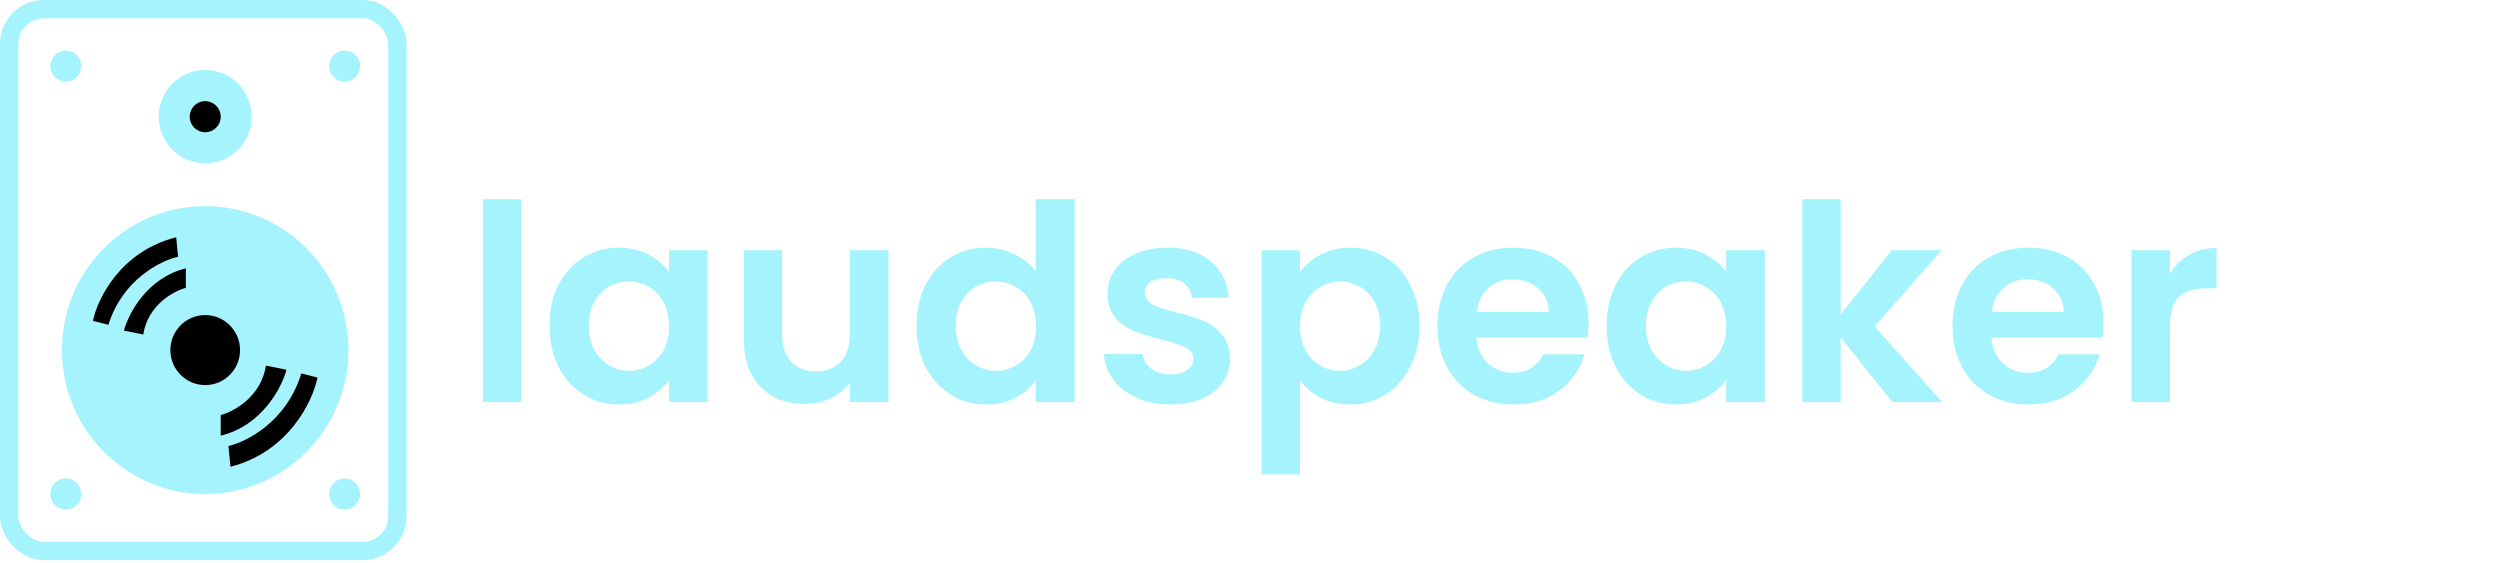 <svg width="684" height="154" viewBox="0 0 684 154" fill="none" xmlns="http://www.w3.org/2000/svg">
<ellipse cx="56.146" cy="95.78" rx="39.196" ry="39.376" fill="#A5F3FC"/>
<path d="M50.849 73.431C40.256 75.985 35.136 85.847 33.9 90.459L39.196 91.523C40.468 83.435 47.495 79.639 50.849 78.752V73.431Z" fill="black"/>
<path d="M60.384 119.192C71.639 116.488 77.079 106.046 78.393 101.163L72.765 100.036C71.414 108.6 63.948 112.619 60.384 113.558V119.192Z" fill="black"/>
<path d="M48.201 64.918C32.946 68.749 26.661 81.768 25.425 87.798L29.662 88.862C33.476 76.517 43.964 71.303 48.731 70.239L48.201 64.918Z" fill="black"/>
<path d="M63.056 127.707C79.004 123.62 85.576 109.733 86.868 103.3L82.438 102.165C78.451 115.333 67.486 120.896 62.502 122.031L63.056 127.707Z" fill="black"/>
<ellipse cx="56.146" cy="95.78" rx="9.534" ry="9.578" fill="black"/>
<ellipse cx="18.009" cy="18.092" rx="4.237" ry="4.257" fill="#A5F3FC"/>
<ellipse cx="18.009" cy="135.156" rx="4.237" ry="4.257" fill="#A5F3FC"/>
<ellipse cx="94.283" cy="135.156" rx="4.237" ry="4.257" fill="#A5F3FC"/>
<ellipse cx="94.283" cy="18.092" rx="4.237" ry="4.257" fill="#A5F3FC"/>
<ellipse cx="56.146" cy="31.926" rx="12.712" ry="12.771" fill="#A5F3FC"/>
<ellipse cx="56.146" cy="31.927" rx="4.237" ry="4.257" fill="black"/>
<rect x="2.5" y="2.5" width="106.233" height="148.248" rx="9.5" stroke="#A5F3FC" stroke-width="5"/>
<path d="M142.675 54.5V110H132.175V54.5H142.675ZM150.349 89.075C150.349 84.875 151.174 81.15 152.824 77.9C154.524 74.65 156.799 72.15 159.649 70.4C162.549 68.65 165.774 67.775 169.324 67.775C172.424 67.775 175.124 68.4 177.424 69.65C179.774 70.9 181.649 72.475 183.049 74.375V68.45H193.624V110H183.049V103.925C181.699 105.875 179.824 107.5 177.424 108.8C175.074 110.05 172.349 110.675 169.249 110.675C165.749 110.675 162.549 109.775 159.649 107.975C156.799 106.175 154.524 103.65 152.824 100.4C151.174 97.1 150.349 93.325 150.349 89.075ZM183.049 89.225C183.049 86.675 182.549 84.5 181.549 82.7C180.549 80.85 179.199 79.45 177.499 78.5C175.799 77.5 173.974 77 172.024 77C170.074 77 168.274 77.475 166.624 78.425C164.974 79.375 163.624 80.775 162.574 82.625C161.574 84.425 161.074 86.575 161.074 89.075C161.074 91.575 161.574 93.775 162.574 95.675C163.624 97.525 164.974 98.95 166.624 99.95C168.324 100.95 170.124 101.45 172.024 101.45C173.974 101.45 175.799 100.975 177.499 100.025C179.199 99.025 180.549 97.625 181.549 95.825C182.549 93.975 183.049 91.775 183.049 89.225ZM243.104 68.45V110H232.529V104.75C231.179 106.55 229.404 107.975 227.204 109.025C225.054 110.025 222.704 110.525 220.154 110.525C216.904 110.525 214.029 109.85 211.529 108.5C209.029 107.1 207.054 105.075 205.604 102.425C204.204 99.725 203.504 96.525 203.504 92.825V68.45H214.004V91.325C214.004 94.625 214.829 97.175 216.479 98.975C218.129 100.725 220.379 101.6 223.229 101.6C226.129 101.6 228.404 100.725 230.054 98.975C231.704 97.175 232.529 94.625 232.529 91.325V68.45H243.104ZM250.764 89.075C250.764 84.875 251.589 81.15 253.239 77.9C254.939 74.65 257.239 72.15 260.139 70.4C263.039 68.65 266.264 67.775 269.814 67.775C272.514 67.775 275.089 68.375 277.539 69.575C279.989 70.725 281.939 72.275 283.389 74.225V54.5H294.039V110H283.389V103.85C282.089 105.9 280.264 107.55 277.914 108.8C275.564 110.05 272.839 110.675 269.739 110.675C266.239 110.675 263.039 109.775 260.139 107.975C257.239 106.175 254.939 103.65 253.239 100.4C251.589 97.1 250.764 93.325 250.764 89.075ZM283.464 89.225C283.464 86.675 282.964 84.5 281.964 82.7C280.964 80.85 279.614 79.45 277.914 78.5C276.214 77.5 274.389 77 272.439 77C270.489 77 268.689 77.475 267.039 78.425C265.389 79.375 264.039 80.775 262.989 82.625C261.989 84.425 261.489 86.575 261.489 89.075C261.489 91.575 261.989 93.775 262.989 95.675C264.039 97.525 265.389 98.95 267.039 99.95C268.739 100.95 270.539 101.45 272.439 101.45C274.389 101.45 276.214 100.975 277.914 100.025C279.614 99.025 280.964 97.625 281.964 95.825C282.964 93.975 283.464 91.775 283.464 89.225ZM320.194 110.675C316.794 110.675 313.744 110.075 311.044 108.875C308.344 107.625 306.194 105.95 304.594 103.85C303.044 101.75 302.194 99.425 302.044 96.875H312.619C312.819 98.475 313.594 99.8 314.944 100.85C316.344 101.9 318.069 102.425 320.119 102.425C322.119 102.425 323.669 102.025 324.769 101.225C325.919 100.425 326.494 99.4 326.494 98.15C326.494 96.8 325.794 95.8 324.394 95.15C323.044 94.45 320.869 93.7 317.869 92.9C314.769 92.15 312.219 91.375 310.219 90.575C308.269 89.775 306.569 88.55 305.119 86.9C303.719 85.25 303.019 83.025 303.019 80.225C303.019 77.925 303.669 75.825 304.969 73.925C306.319 72.025 308.219 70.525 310.669 69.425C313.169 68.325 316.094 67.775 319.444 67.775C324.394 67.775 328.344 69.025 331.294 71.525C334.244 73.975 335.869 77.3 336.169 81.5H326.119C325.969 79.85 325.269 78.55 324.019 77.6C322.819 76.6 321.194 76.1 319.144 76.1C317.244 76.1 315.769 76.45 314.719 77.15C313.719 77.85 313.219 78.825 313.219 80.075C313.219 81.475 313.919 82.55 315.319 83.3C316.719 84 318.894 84.725 321.844 85.475C324.844 86.225 327.319 87 329.269 87.8C331.219 88.6 332.894 89.85 334.294 91.55C335.744 93.2 336.494 95.4 336.544 98.15C336.544 100.55 335.869 102.7 334.519 104.6C333.219 106.5 331.319 108 328.819 109.1C326.369 110.15 323.494 110.675 320.194 110.675ZM355.663 74.45C357.013 72.55 358.863 70.975 361.213 69.725C363.613 68.425 366.338 67.775 369.388 67.775C372.938 67.775 376.138 68.65 378.988 70.4C381.888 72.15 384.163 74.65 385.813 77.9C387.513 81.1 388.363 84.825 388.363 89.075C388.363 93.325 387.513 97.1 385.813 100.4C384.163 103.65 381.888 106.175 378.988 107.975C376.138 109.775 372.938 110.675 369.388 110.675C366.338 110.675 363.638 110.05 361.288 108.8C358.988 107.55 357.113 105.975 355.663 104.075V129.8H345.163V68.45H355.663V74.45ZM377.638 89.075C377.638 86.575 377.113 84.425 376.063 82.625C375.063 80.775 373.713 79.375 372.013 78.425C370.363 77.475 368.563 77 366.613 77C364.713 77 362.913 77.5 361.213 78.5C359.563 79.45 358.213 80.85 357.163 82.7C356.163 84.55 355.663 86.725 355.663 89.225C355.663 91.725 356.163 93.9 357.163 95.75C358.213 97.6 359.563 99.025 361.213 100.025C362.913 100.975 364.713 101.45 366.613 101.45C368.563 101.45 370.363 100.95 372.013 99.95C373.713 98.95 375.063 97.525 376.063 95.675C377.113 93.825 377.638 91.625 377.638 89.075ZM434.618 88.325C434.618 89.825 434.518 91.175 434.318 92.375H403.943C404.193 95.375 405.243 97.725 407.093 99.425C408.943 101.125 411.218 101.975 413.918 101.975C417.818 101.975 420.593 100.3 422.243 96.95H433.568C432.368 100.95 430.068 104.25 426.668 106.85C423.268 109.4 419.093 110.675 414.143 110.675C410.143 110.675 406.543 109.8 403.343 108.05C400.193 106.25 397.718 103.725 395.918 100.475C394.168 97.225 393.293 93.475 393.293 89.225C393.293 84.925 394.168 81.15 395.918 77.9C397.668 74.65 400.118 72.15 403.268 70.4C406.418 68.65 410.043 67.775 414.143 67.775C418.093 67.775 421.618 68.625 424.718 70.325C427.868 72.025 430.293 74.45 431.993 77.6C433.743 80.7 434.618 84.275 434.618 88.325ZM423.743 85.325C423.693 82.625 422.718 80.475 420.818 78.875C418.918 77.225 416.593 76.4 413.843 76.4C411.243 76.4 409.043 77.2 407.243 78.8C405.493 80.35 404.418 82.525 404.018 85.325H423.743ZM439.582 89.075C439.582 84.875 440.407 81.15 442.057 77.9C443.757 74.65 446.032 72.15 448.882 70.4C451.782 68.65 455.007 67.775 458.557 67.775C461.657 67.775 464.357 68.4 466.657 69.65C469.007 70.9 470.882 72.475 472.282 74.375V68.45H482.857V110H472.282V103.925C470.932 105.875 469.057 107.5 466.657 108.8C464.307 110.05 461.582 110.675 458.482 110.675C454.982 110.675 451.782 109.775 448.882 107.975C446.032 106.175 443.757 103.65 442.057 100.4C440.407 97.1 439.582 93.325 439.582 89.075ZM472.282 89.225C472.282 86.675 471.782 84.5 470.782 82.7C469.782 80.85 468.432 79.45 466.732 78.5C465.032 77.5 463.207 77 461.257 77C459.307 77 457.507 77.475 455.857 78.425C454.207 79.375 452.857 80.775 451.807 82.625C450.807 84.425 450.307 86.575 450.307 89.075C450.307 91.575 450.807 93.775 451.807 95.675C452.857 97.525 454.207 98.95 455.857 99.95C457.557 100.95 459.357 101.45 461.257 101.45C463.207 101.45 465.032 100.975 466.732 100.025C468.432 99.025 469.782 97.625 470.782 95.825C471.782 93.975 472.282 91.775 472.282 89.225ZM517.713 110L503.613 92.3V110H493.113V54.5H503.613V86.075L517.563 68.45H531.213L512.913 89.3L531.363 110H517.713ZM575.536 88.325C575.536 89.825 575.436 91.175 575.236 92.375H544.861C545.111 95.375 546.161 97.725 548.011 99.425C549.861 101.125 552.136 101.975 554.836 101.975C558.736 101.975 561.511 100.3 563.161 96.95H574.486C573.286 100.95 570.986 104.25 567.586 106.85C564.186 109.4 560.011 110.675 555.061 110.675C551.061 110.675 547.461 109.8 544.261 108.05C541.111 106.25 538.636 103.725 536.836 100.475C535.086 97.225 534.211 93.475 534.211 89.225C534.211 84.925 535.086 81.15 536.836 77.9C538.586 74.65 541.036 72.15 544.186 70.4C547.336 68.65 550.961 67.775 555.061 67.775C559.011 67.775 562.536 68.625 565.636 70.325C568.786 72.025 571.211 74.45 572.911 77.6C574.661 80.7 575.536 84.275 575.536 88.325ZM564.661 85.325C564.611 82.625 563.636 80.475 561.736 78.875C559.836 77.225 557.511 76.4 554.761 76.4C552.161 76.4 549.961 77.2 548.161 78.8C546.411 80.35 545.336 82.525 544.936 85.325H564.661ZM593.7 74.9C595.05 72.7 596.8 70.975 598.95 69.725C601.15 68.475 603.65 67.85 606.45 67.85V78.875H603.675C600.375 78.875 597.875 79.65 596.175 81.2C594.525 82.75 593.7 85.45 593.7 89.3V110H583.2V68.45H593.7V74.9Z" fill="#A5F3FC"/>
</svg>
